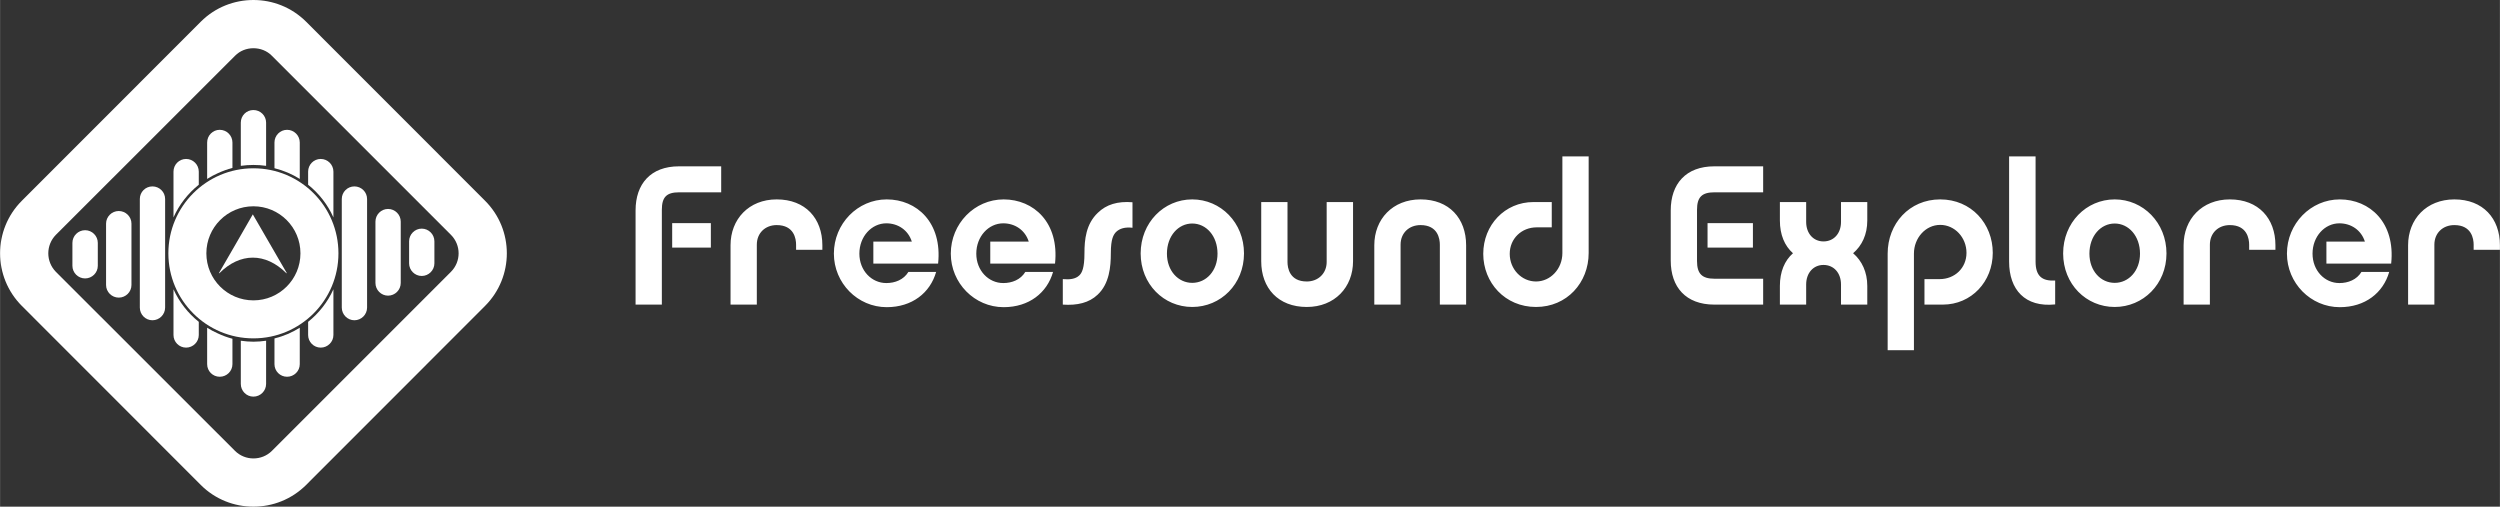 <?xml version="1.0" encoding="UTF-8"?>
<!DOCTYPE svg PUBLIC "-//W3C//DTD SVG 1.1//EN" "http://www.w3.org/Graphics/SVG/1.1/DTD/svg11.dtd">
<!-- Creator: CorelDRAW X7 -->
<svg xmlns="http://www.w3.org/2000/svg" xml:space="preserve" width="254mm" height="51.477mm" version="1.1" style="shape-rendering:geometricPrecision; text-rendering:geometricPrecision; image-rendering:optimizeQuality; fill-rule:evenodd; clip-rule:evenodd"
viewBox="0 0 25400 5148"
 xmlns:xlink="http://www.w3.org/1999/xlink">
 <rect x="0" y="0" width="25400" height="5148" fill="#333333" stroke="none"/>
 <defs>
  <style type="text/css">
   <![CDATA[
    .fil0 {fill:white}
    .fil1 {fill:white;fill-rule:nonzero}
   ]]>
  </style>
 </defs>
 <g id="Layer_x0020_1">
  <g id="_340705032">
   <g>
    <g>
     <path class="fil0" d="M2568 2178l-172 299 -173 299 5 0c210,-210 468,-212 681,0l5 0 -173 -299 -173 -299z"/>
     <path class="fil0" d="M2574 1710c478,0 864,387 864,864 0,477 -386,864 -864,864 -477,0 -864,-387 -864,-864 0,-477 387,-864 864,-864zm0 386c264,0 478,214 478,478 0,264 -214,478 -478,478 -264,0 -478,-214 -478,-478 0,-264 214,-478 478,-478z"/>
    </g>
    <path class="fil1" d="M221 2040l1819 -1820c147,-147 341,-220 534,-220 194,0 387,73 535,220l1819 1820c147,147 221,340 221,534 0,193 -74,387 -221,534l-1819 1820c-148,147 -341,220 -535,220 -193,0 -387,-73 -534,-220l-1819 -1820c-147,-147 -221,-341 -221,-534 0,-194 74,-387 221,-534zm2166 -1473l-1820 1819c-51,52 -77,120 -77,188 0,68 26,136 77,188l1820 1819c51,51 119,77 187,77 69,0 137,-26 188,-77l1819 -1819c52,-52 78,-120 78,-188 0,-68 -26,-136 -78,-188l-1819 -1819c-51,-52 -119,-77 -188,-77 -68,0 -136,25 -187,77z"/>
    <g>
     <path class="fil0" d="M2446 1685l0 -439c0,-71 57,-128 128,-128l0 0c71,0 129,57 129,128l0 439c-42,-6 -85,-9 -129,-9 -43,0 -86,3 -128,9z"/>
     <path class="fil0" d="M2446 3901l0 -439c42,6 85,10 128,10 44,0 87,-4 129,-10l0 439c0,71 -58,129 -129,129l0 0c-71,0 -128,-58 -128,-129z"/>
    </g>
    <g>
     <path class="fil0" d="M3387 2939l0 465c0,70 -58,128 -129,128l0 0c-71,0 -128,-58 -128,-128l0 -134c110,-88 199,-201 257,-331z"/>
     <path class="fil0" d="M3387 1744l0 465c-58,-130 -147,-244 -257,-332l0 -133c0,-71 57,-129 128,-129l0 0c71,0 129,58 129,129z"/>
    </g>
    <g>
     <path class="fil0" d="M3045 3330l0 370c0,71 -58,128 -129,128l0 0c-71,0 -128,-57 -128,-128l0 -261c92,-23 179,-60 257,-109z"/>
     <path class="fil0" d="M3045 1448l0 370c-78,-49 -165,-86 -257,-109l0 -261c0,-71 57,-129 128,-129l0 0c71,0 129,58 129,129z"/>
    </g>
    <path class="fil0" d="M4071 2252l0 623c0,71 -58,129 -129,129l0 0c-70,0 -128,-58 -128,-129l0 -623c0,-71 58,-129 128,-129l0 0c71,0 129,58 129,129z"/>
    <path class="fil0" d="M3729 2022l0 1103c0,71 -58,129 -129,129l0 0c-70,0 -128,-58 -128,-129l0 -1103c0,-71 58,-128 128,-128l0 0c71,0 129,57 129,128z"/>
    <path class="fil0" d="M4413 2452l0 224c0,70 -58,128 -129,128l0 0c-70,0 -128,-58 -128,-128l0 -224c0,-71 58,-129 128,-129l0 0c71,0 129,58 129,129z"/>
    <path class="fil0" d="M1762 3404l0 -465c58,130 147,243 257,331l0 134c0,70 -58,128 -129,128l0 0c-71,0 -128,-58 -128,-128zm0 -1195l0 -465c0,-71 57,-129 128,-129l0 0c71,0 129,58 129,129l0 133c-110,88 -199,202 -257,332z"/>
    <g>
     <path class="fil0" d="M2104 1818l0 -370c0,-71 57,-129 128,-129l0 0c71,0 129,58 129,129l0 258c-52,14 -101,32 -149,54 -38,17 -74,36 -108,58z"/>
     <path class="fil0" d="M2104 3700l0 -370c34,21 70,41 107,57 48,23 98,41 150,55l0 258c0,71 -58,128 -129,128l0 0c-71,0 -128,-57 -128,-128z"/>
    </g>
    <path class="fil0" d="M1077 2896l0 -624c0,-70 58,-128 129,-128l0 0c71,0 129,58 129,128l0 624c0,70 -58,128 -129,128l0 0c-71,0 -129,-58 -129,-128z"/>
    <path class="fil0" d="M1420 3125l0 -1103c0,-71 57,-128 128,-128l0 0c71,0 129,57 129,128l0 1103c0,71 -58,129 -129,129l0 0c-71,0 -128,-58 -128,-129z"/>
    <path class="fil0" d="M735 2701l0 -233c0,-71 58,-129 129,-129l0 0c71,0 129,58 129,129l0 233c0,70 -58,128 -129,128l0 0c-71,0 -129,-58 -129,-128z"/>
   </g>
   <path class="fil1" d="M7222 2267l-393 0 0 249 393 0 0 -249zm-324 -577c-288,0 -441,179 -441,448l0 957 267 0 0 -963c0,-130 48,-178 176,-178l427 0 0 -264 -429 0zm524 802l0 603 267 0 0 -609c0,-118 85,-199 202,-199 177,0 197,140 197,199l0 52 267 0 0 -46c0,-273 -172,-466 -464,-466 -283,0 -469,201 -469,466zm1451 -37l0 223 658 0c44,-417 -217,-652 -522,-652 -296,0 -537,247 -537,551 0,299 241,544 537,544 257,0 441,-145 502,-358l-282 0c-48,79 -135,113 -224,113 -150,0 -274,-127 -274,-299 0,-174 124,-308 274,-308 119,0 222,69 259,186l-391 0zm1188 0l0 223 658 0c44,-417 -217,-652 -522,-652 -296,0 -537,247 -537,551 0,299 241,544 537,544 257,0 441,-145 502,-358l-282 0c-48,79 -135,113 -224,113 -150,0 -274,-127 -274,-299 0,-174 124,-308 274,-308 119,0 222,69 259,186l-391 0zm737 640c147,10 267,-18 354,-101 119,-111 134,-284 134,-421 0,-150 28,-188 52,-215 39,-38 93,-52 168,-44l0 -259c-150,-12 -265,22 -352,107 -121,115 -136,273 -136,411 0,152 -26,200 -52,225 -39,38 -99,44 -168,38l0 259zm1315 -1069c-289,0 -524,237 -524,549 0,312 235,544 524,544 290,0 526,-232 526,-544 0,-312 -236,-549 -526,-549zm0 848c-141,0 -257,-121 -257,-297 0,-180 116,-306 257,-306 142,0 257,126 257,306 0,176 -115,297 -257,297zm1634 -220l0 -601 -268 0 0 609c0,115 -85,198 -202,198 -176,0 -196,-139 -196,-198l0 -609 -267 0 0 601c0,273 172,465 463,465 283,0 470,-200 470,-465zm216 -162l0 603 267 0 0 -609c0,-118 85,-199 203,-199 176,0 196,140 196,199l0 609 267 0 0 -603c0,-273 -172,-466 -463,-466 -284,0 -470,201 -470,466zm1803 -439l-186 0c-291,0 -510,234 -510,526 0,293 221,540 536,540 314,0 535,-247 535,-548l0 -982 -267 0 0 982c0,160 -120,289 -268,289 -147,0 -267,-125 -267,-281 0,-154 120,-269 274,-269l153 0 0 -257zm2044 214l-461 0 0 249 461 0 0 -249zm-568 -135c0,-130 50,-178 178,-178l494 0 0 -264 -496 0c-290,0 -443,179 -443,448l0 510c0,269 153,447 443,447l496 0 0 -263 -494 0c-128,0 -178,-51 -178,-180l0 -520zm1586 441c90,-77 144,-190 144,-332l0 -188 -267 0 0 202c0,117 -73,198 -178,198 -103,0 -176,-81 -176,-198l0 -202 -267 0 0 188c0,144 48,257 133,332 -85,75 -133,188 -133,332l0 190 267 0 0 -204c0,-118 73,-199 176,-199 105,0 178,81 178,199l0 204 267 0 0 -190c0,-140 -54,-255 -144,-332zm725 522l186 0c292,0 508,-235 508,-526 0,-296 -218,-543 -534,-543 -314,0 -534,247 -534,551l0 981 267 0 0 -981c0,-160 119,-292 267,-292 148,0 267,128 267,284 0,154 -119,267 -273,267l-154 0 0 259zm860 -437c0,285 162,467 468,435l0 -243c-132,8 -199,-44 -199,-192l0 -1069 -269 0 0 1069zm1073 -632c-290,0 -524,237 -524,549 0,312 234,544 524,544 289,0 526,-232 526,-544 0,-312 -237,-549 -526,-549zm0 848c-142,0 -257,-121 -257,-297 0,-180 115,-306 257,-306 141,0 257,126 257,306 0,176 -116,297 -257,297zm700 -382l0 603 267 0 0 -609c0,-118 85,-199 203,-199 176,0 196,140 196,199l0 52 267 0 0 -46c0,-273 -172,-466 -463,-466 -284,0 -470,201 -470,466zm1451 -37l0 223 658 0c44,-417 -217,-652 -522,-652 -296,0 -537,247 -537,551 0,299 241,544 537,544 257,0 441,-145 502,-358l-282 0c-48,79 -135,113 -224,113 -150,0 -273,-127 -273,-299 0,-174 123,-308 273,-308 119,0 222,69 259,186l-391 0zm830 37l0 603 267 0 0 -609c0,-118 85,-199 203,-199 176,0 196,140 196,199l0 52 267 0 0 -46c0,-273 -172,-466 -463,-466 -284,0 -470,201 -470,466z"/>
  </g>
 </g>
</svg>
